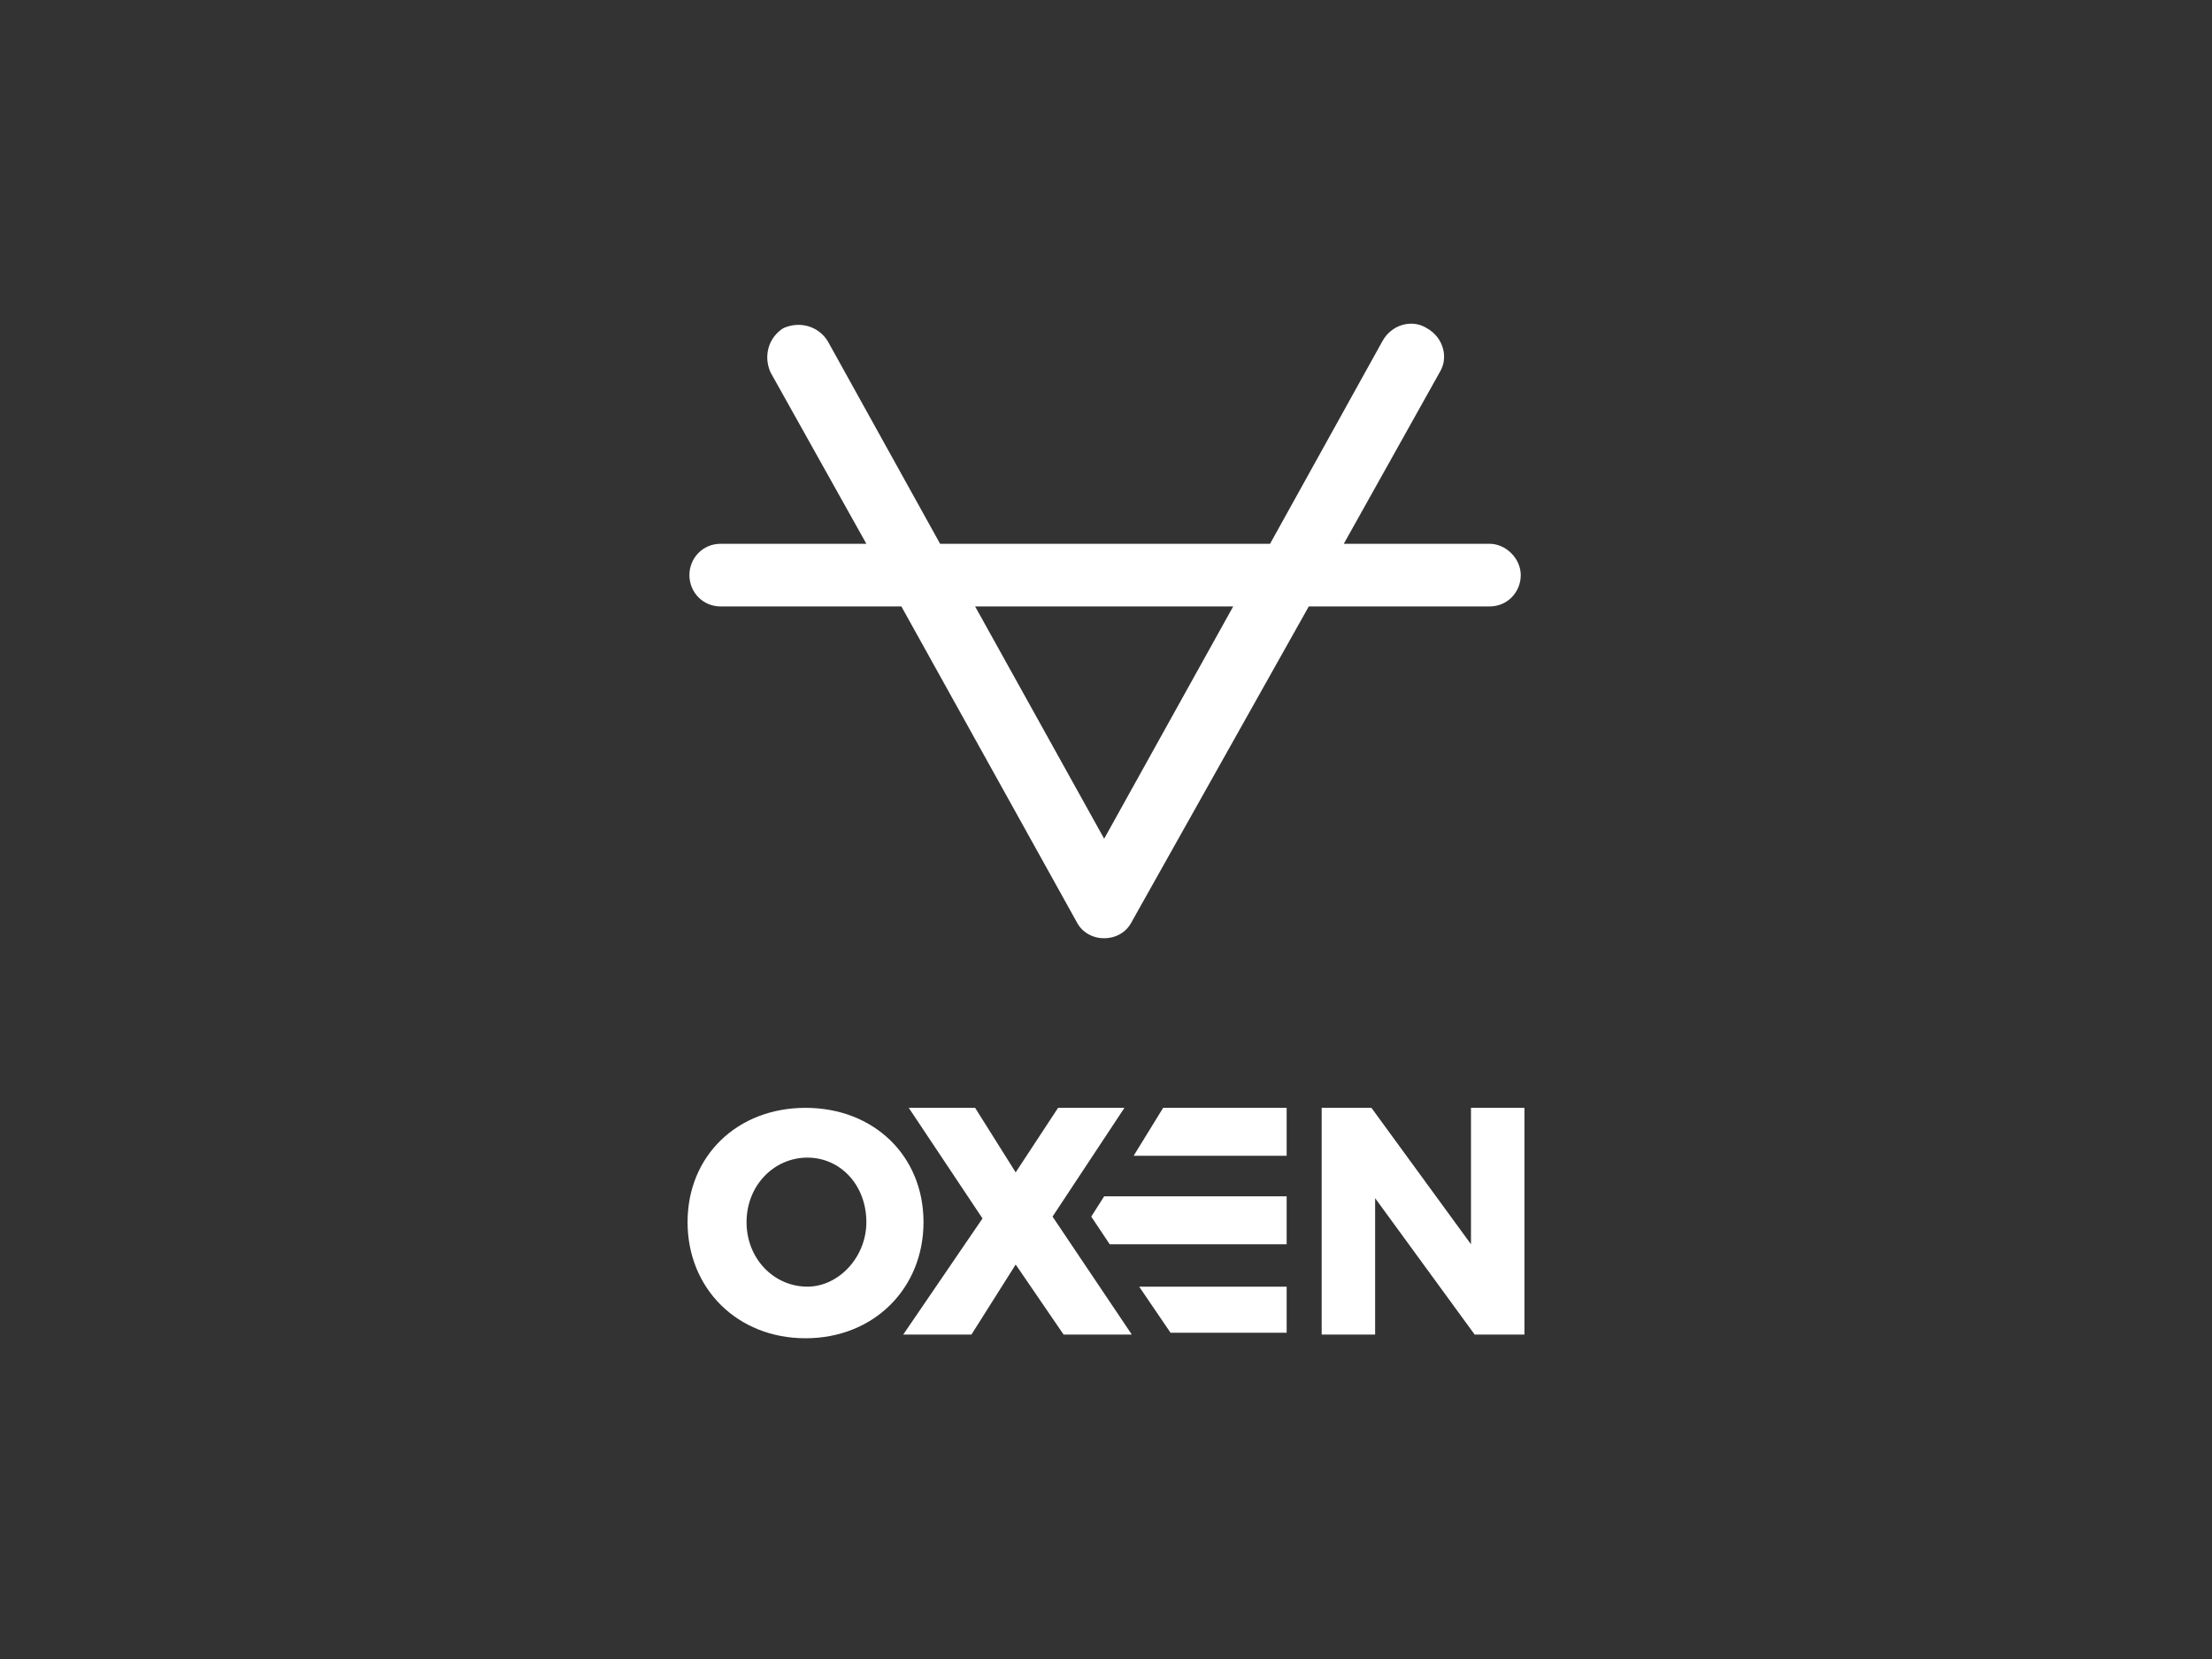 <?xml version="1.0" encoding="utf-8"?>
<!-- Generator: Adobe Illustrator 25.2.1, SVG Export Plug-In . SVG Version: 6.00 Build 0)  -->
<svg version="1.1" id="Layer_1" xmlns="http://www.w3.org/2000/svg" xmlns:xlink="http://www.w3.org/1999/xlink" x="0px" y="0px"
	 viewBox="0 0 120 90" style="enable-background:new 0 0 120 90;" xml:space="preserve">
<rect x="0" y="0" width="120" height="90" fill="#333333" stroke="none"/>
<style type="text/css">
	.st0{fill:#FFFFFF;}
</style>
<g>
	<path class="st0" d="M39.1,32.9h9.8L58.4,50c0.3,0.6,0.9,0.9,1.5,0.9s1.2-0.3,1.5-0.9L71,32.9h9.8c1,0,1.7-0.8,1.7-1.7
		s-0.8-1.7-1.7-1.7h-7.9l5.2-9.3c0.5-0.8,0.2-1.9-0.7-2.4c-0.8-0.5-1.9-0.2-2.4,0.7l-6.1,11H51l-6.1-11c-0.5-0.8-1.5-1.1-2.4-0.7
		c-0.8,0.5-1.1,1.5-0.7,2.4l5.2,9.3h-7.9c-1,0-1.7,0.8-1.7,1.7S38.1,32.9,39.1,32.9z M52.9,32.9h14l-7,12.6L52.9,32.9z"/>
	<path class="st0" d="M43.7,60.1c-3.7,0-6.4,2.6-6.4,6.2s2.7,6.3,6.4,6.3s6.4-2.7,6.4-6.3C50.1,62.7,47.4,60.1,43.7,60.1z
		 M43.8,69.8c-1.8,0-3.3-1.5-3.3-3.5s1.5-3.5,3.3-3.5s3.2,1.5,3.2,3.5C47,68.2,45.5,69.8,43.8,69.8z"/>
	<polygon class="st0" points="61,60.1 57.4,60.1 55.1,63.6 52.9,60.1 49.3,60.1 53.3,66.1 49,72.4 52.7,72.4 55.1,68.6 57.7,72.4 
		61.4,72.4 57.1,66 	"/>
	<polygon class="st0" points="79.8,60.1 79.8,67.5 74.4,60.1 71.7,60.1 71.7,72.4 74.6,72.4 74.6,65 80,72.4 82.7,72.4 82.7,60.1 	
		"/>
	<polygon class="st0" points="61.5,62.7 69.8,62.7 69.8,60.1 63.1,60.1 	"/>
	<polygon class="st0" points="63.5,72.3 69.8,72.3 69.8,69.8 61.8,69.8 	"/>
	<polygon class="st0" points="59.9,64.9 59.2,66 60.2,67.5 69.8,67.5 69.8,64.9 60,64.9 	"/>
</g>
</svg>
